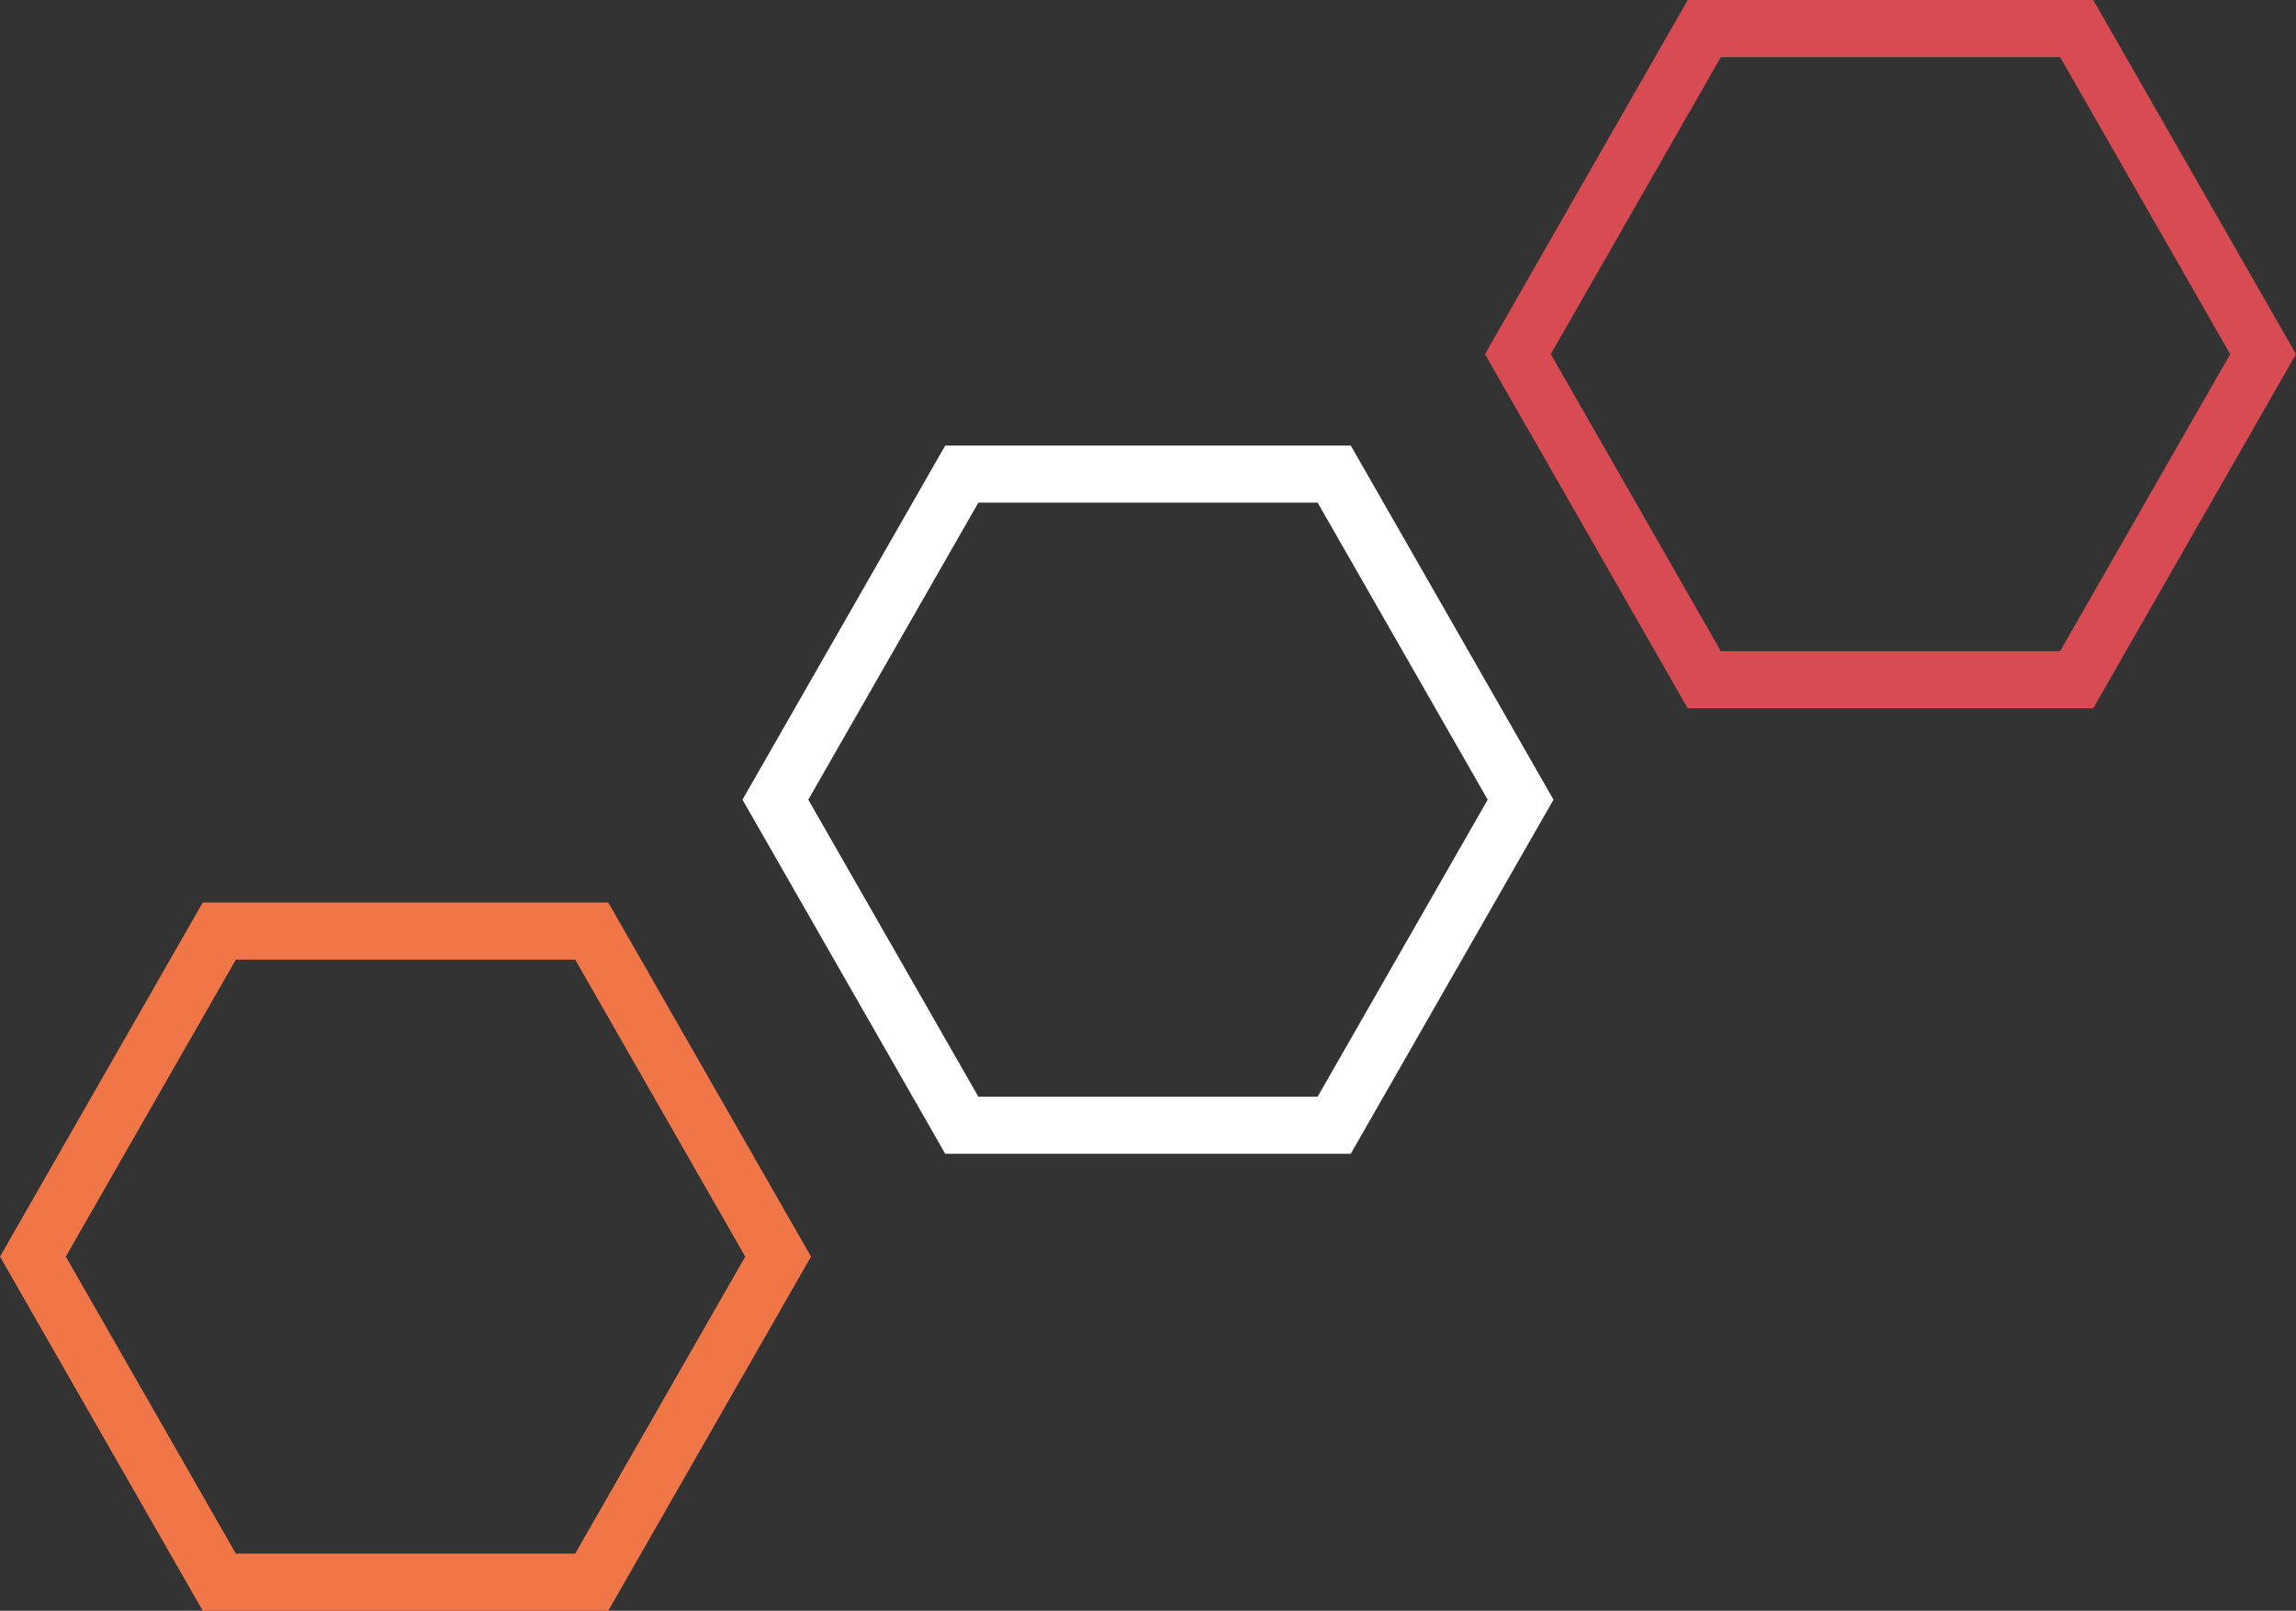 <svg xmlns="http://www.w3.org/2000/svg" width="201" height="141" viewBox="0 0 201 141">
  <rect x="0" y="0" width="201" height="141" fill="#333333" stroke="none"/>
  <g id="Groupe_33" data-name="Groupe 33" transform="translate(-2052 -2972)">
    <g id="Polygone_1" data-name="Polygone 1" transform="translate(2052 3051)" fill="none">
      <path d="M53.25,0,71,31,53.25,62H17.75L0,31,17.75,0Z" stroke="none"/>
      <path d="M 20.649 5 L 5.762 31 L 20.649 57 L 50.351 57 L 65.238 31 L 50.351 5 L 20.649 5 M 17.75 0 L 53.25 0 L 71 31 L 53.25 62 L 17.75 62 L 0 31 L 17.75 0 Z" stroke="none" fill="#f07547"/>
    </g>
    <g id="Polygone_2" data-name="Polygone 2" transform="translate(2117 3011)" fill="none">
      <path d="M53.25,0,71,31,53.25,62H17.75L0,31,17.75,0Z" stroke="none"/>
      <path d="M 20.649 5 L 5.762 31 L 20.649 57 L 50.351 57 L 65.238 31 L 50.351 5 L 20.649 5 M 17.75 0 L 53.25 0 L 71 31 L 53.25 62 L 17.75 62 L 0 31 L 17.75 0 Z" stroke="none" fill="#fff"/>
    </g>
    <g id="Polygone_3" data-name="Polygone 3" transform="translate(2182 2972)" fill="none">
      <path d="M53.25,0,71,31,53.25,62H17.75L0,31,17.75,0Z" stroke="none"/>
      <path d="M 20.649 5 L 5.762 31 L 20.649 57 L 50.351 57 L 65.238 31 L 50.351 5 L 20.649 5 M 17.75 0 L 53.25 0 L 71 31 L 53.25 62 L 17.75 62 L 0 31 L 17.75 0 Z" stroke="none" fill="#d84b53"/>
    </g>
  </g>
</svg>
